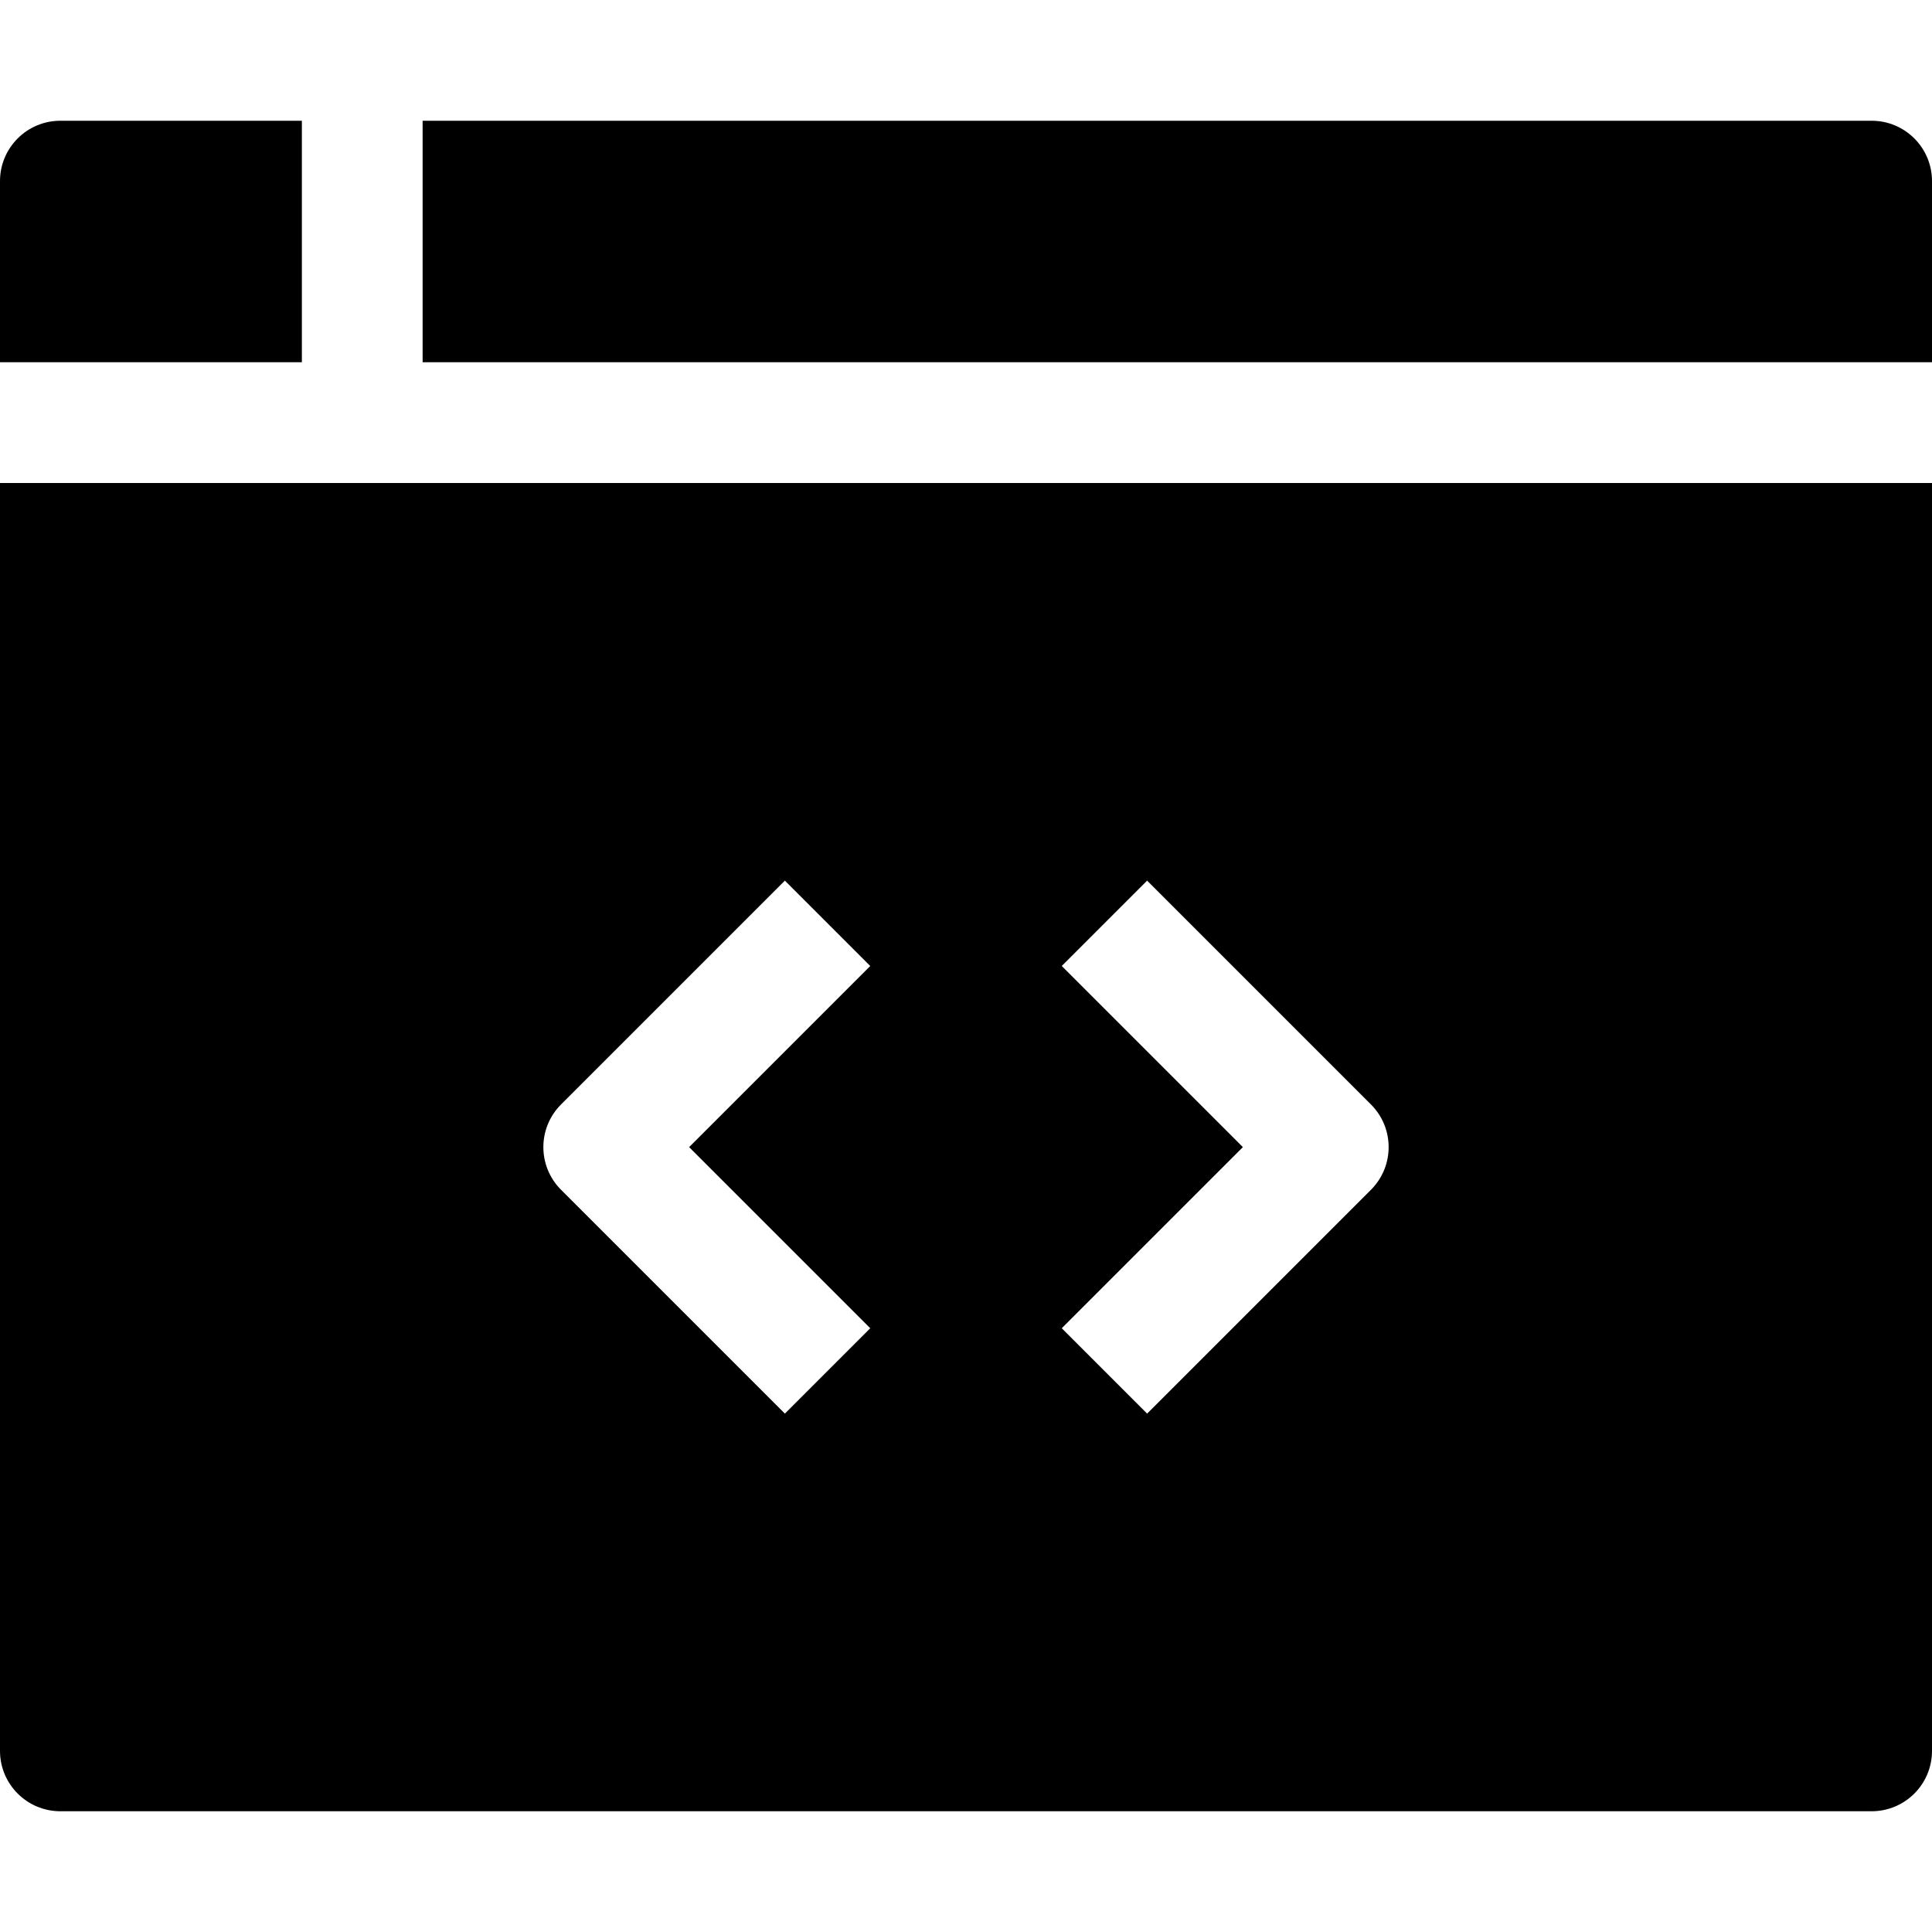 <?xml version="1.0" encoding="utf-8"?>
<!-- Generator: Adobe Illustrator 19.2.1, SVG Export Plug-In . SVG Version: 6.00 Build 0)  -->
<!DOCTYPE svg PUBLIC "-//W3C//DTD SVG 1.1//EN" "http://www.w3.org/Graphics/SVG/1.1/DTD/svg11.dtd">
<svg version="1.1" id="Layer_1" xmlns="http://www.w3.org/2000/svg" xmlns:xlink="http://www.w3.org/1999/xlink" x="0px" y="0px"
	 width="32px" height="32px" viewBox="0 0 32 32" enable-background="new 0 0 32 32" xml:space="preserve">
<path d="M31,2H7v4h25V3C32,2.448,31.553,2,31,2z"/>
<path d="M5,2H1C0.447,2,0,2.448,0,3v3h5V2z"/>
<path d="M0,29c0,0.553,0.448,1,1,1h30c0.552,0,1-0.447,1-1V8H0V29z M17.586,16L19,14.586l3.707,3.707
	c0.391,0.391,0.391,1.023,0,1.414L19,23.414L17.586,22l3-3L17.586,16z M9.293,18.293L13,14.586L14.414,16l-3,3l3,3L13,23.414
	l-3.707-3.707C8.902,19.316,8.902,18.684,9.293,18.293z"/>
</svg>
